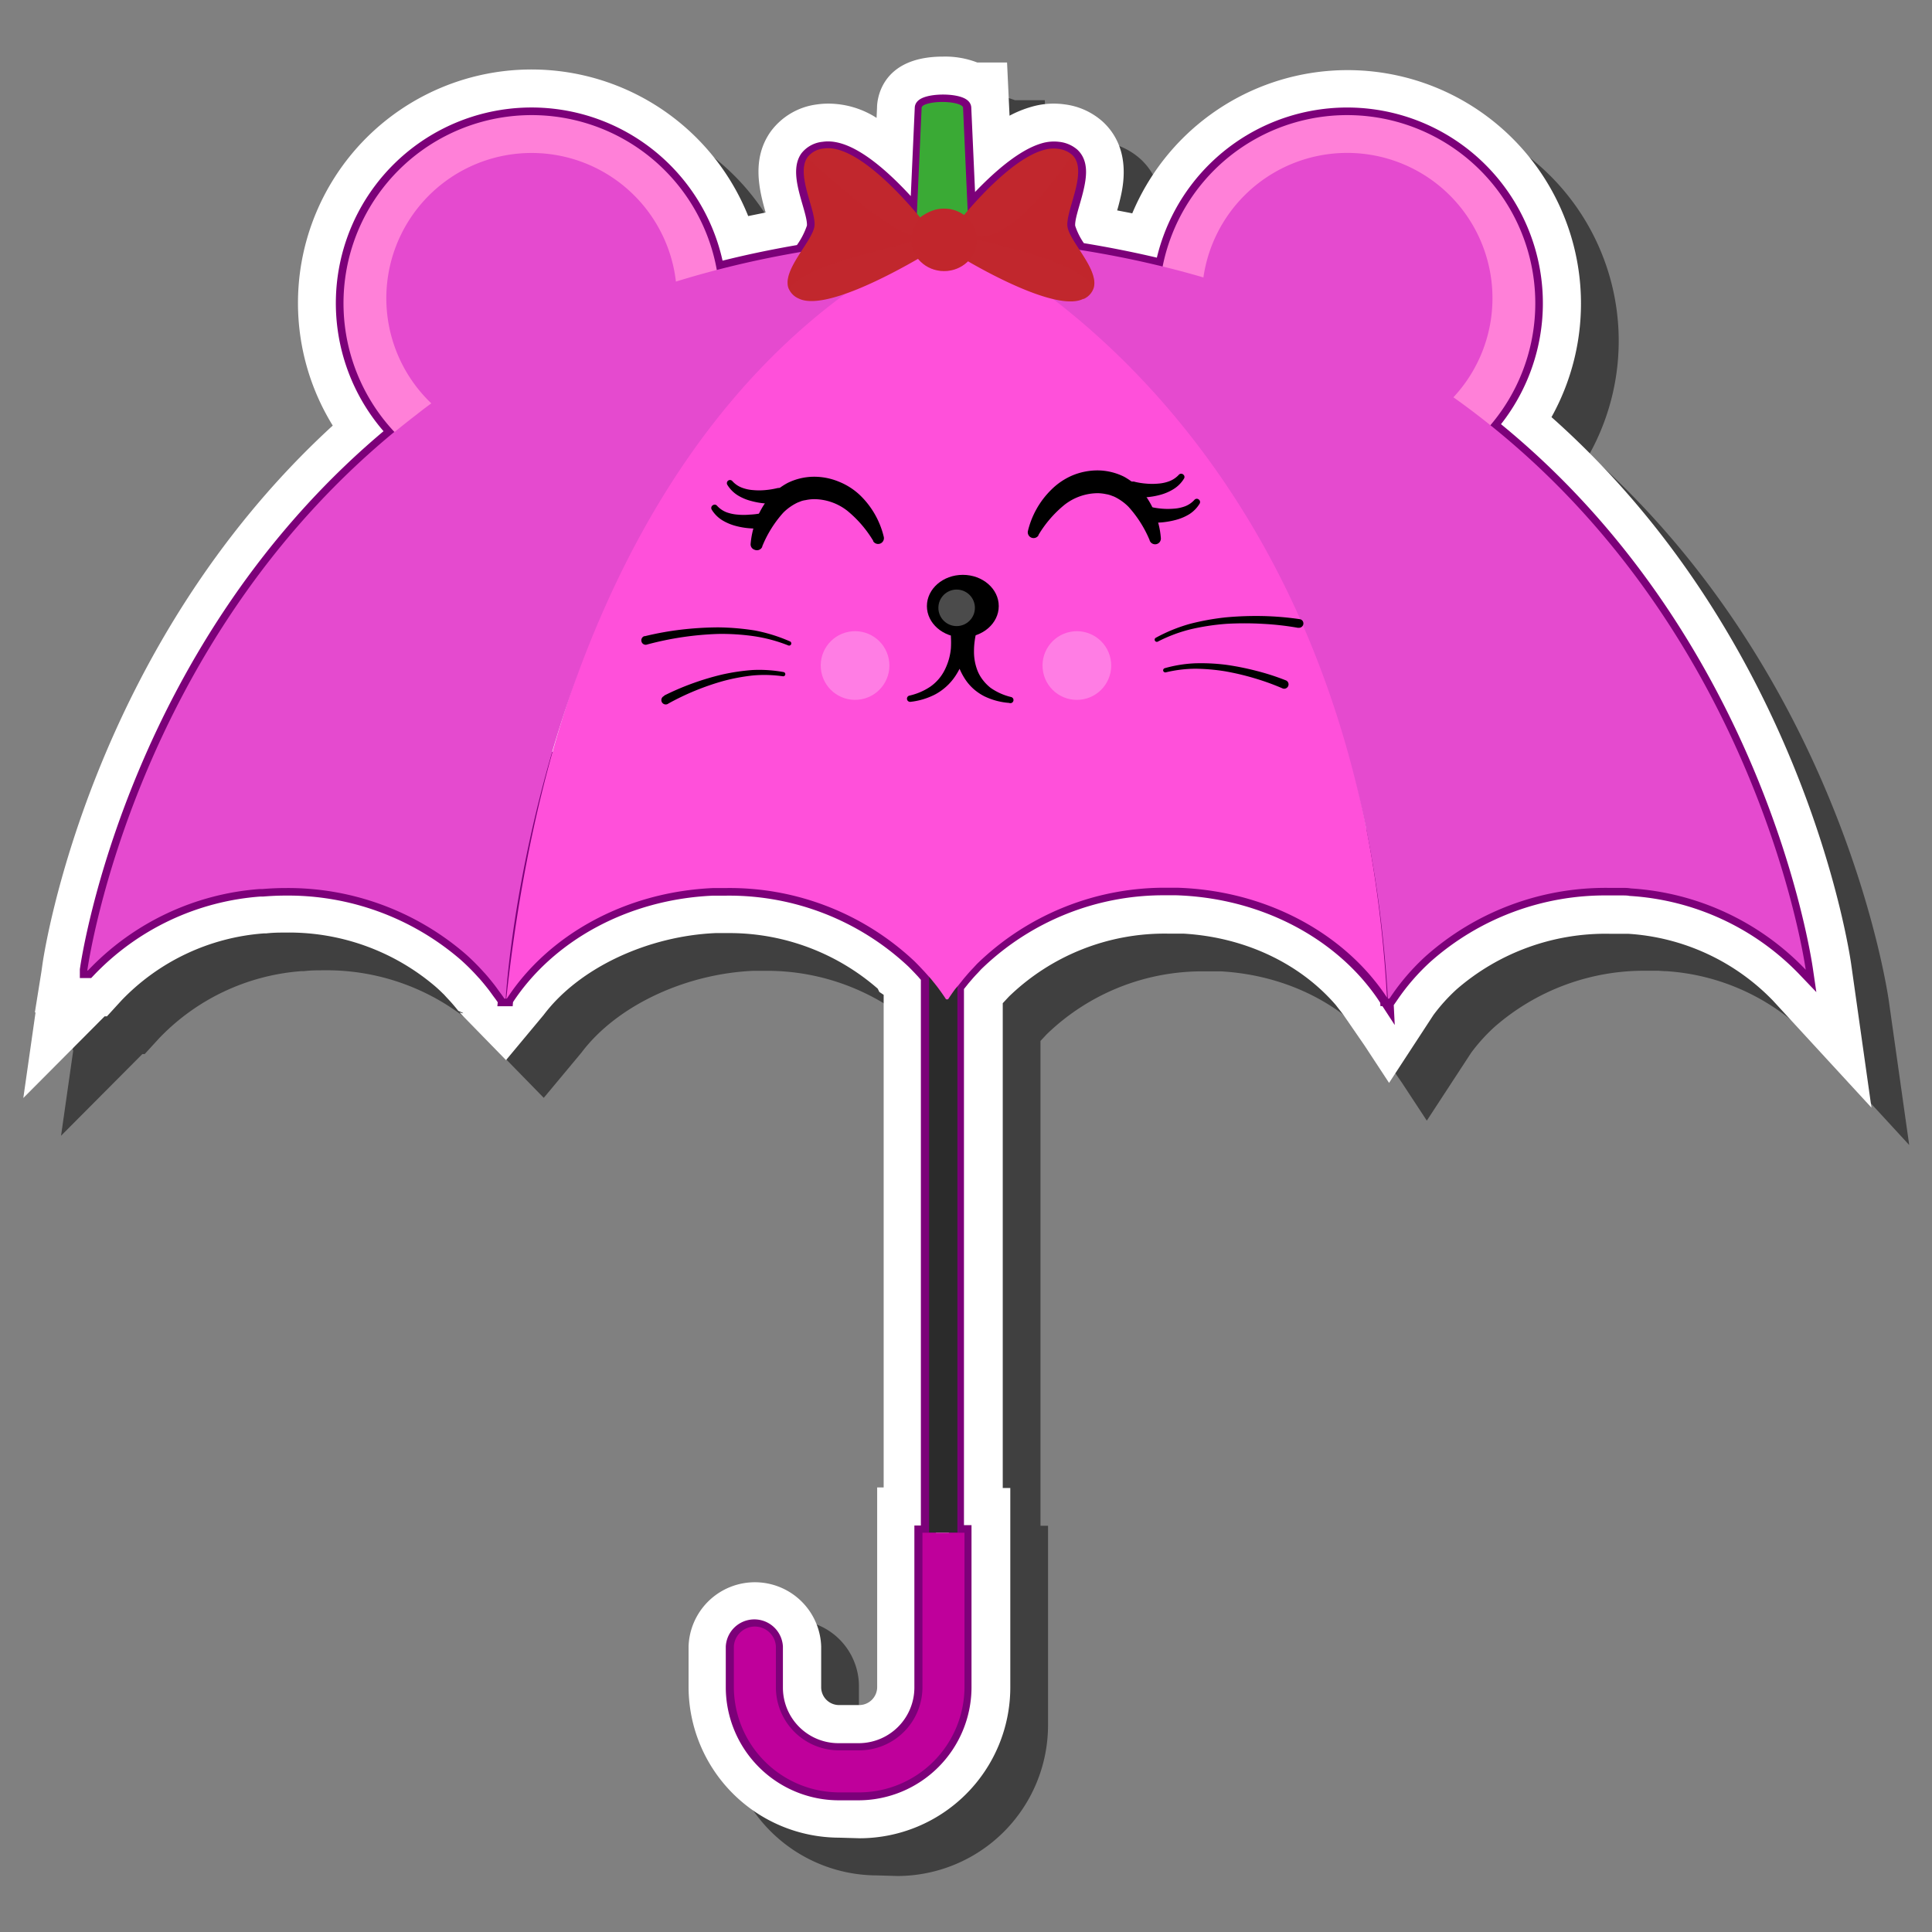 <svg xmlns="http://www.w3.org/2000/svg" viewBox="0 0 256 256"><rect x="0" y="0" width="256" height="256" fill="#808080" stroke="none"/><defs><style>.cls-1{isolation:isolate;}.cls-2{opacity:0.5;}.cls-11,.cls-3{fill:#fff;}.cls-4{fill:none;stroke:#7c0079;stroke-miterlimit:10;stroke-width:2px;}.cls-5{fill:#ff80d8;}.cls-6{fill:#e54acf;}.cls-7{fill:#2b2b2b;}.cls-8{fill:#3aaa35;}.cls-9{fill:#bf009b;}.cls-10{fill:#ff50da;}.cls-11{opacity:0.26;}.cls-12,.cls-13{fill:#c1272d;}.cls-13{opacity:0.22;mix-blend-mode:multiply;}.cls-14{fill:#b3b3b3;opacity:0.42;}</style></defs><g class="cls-1"><g id="Layer_54" data-name="Layer 54"><path class="cls-2" d="M116.16,248.5a20,20,0,0,1-19.92-19.91v-5.44a8.79,8.79,0,0,1,17.57,0v5.43a2.37,2.37,0,0,0,2.36,2.35h2.7a2.39,2.39,0,0,0,2.36-2.35V202.09h.86V136.82l-.57-.38-.22-.44A29.93,29.93,0,0,0,102,128.64h-1.2l-1,0c-8.88.39-18,4.53-22.75,10.83l-5,6-6.16-6.31c1.16.31-.16-.21-.16-.21-.3-.38-.6-.74-.92-1.1l-.06-.07c-.3-.33-.61-.65-.92-1l-.16-.15q-.48-.48-1-.93a29.87,29.87,0,0,0-19.82-7.13c-.77,0-1.61,0-2.58.11l-.31,0a29.09,29.09,0,0,0-18.85,8.87l-1.94,2.12-.31,0L8.09,150.49l1.62-11.34H9.62l.87-5.42.15-1.06C10.9,130.9,17,90.8,49.09,61.39a30.94,30.94,0,1,1,55.05-27.76l2.31-.47c-.83-2.91-1.91-7.11.68-10.74a9,9,0,0,1,6.1-3.58,10.7,10.7,0,0,1,1.5-.11,11.88,11.88,0,0,1,6.42,1.89l.06-1.35c0-.69.25-6.77,8.75-6.77a11.79,11.79,0,0,1,4.53.78h3.95l.33,7a14.53,14.53,0,0,1,2.88-1.17,10.5,10.5,0,0,1,4.49-.32,9.27,9.27,0,0,1,5,2.3c3.92,3.65,2.64,8.81,2.22,10.51q-.15.62-.33,1.23c.66.13,1.32.25,2,.39a30.93,30.93,0,1,1,55.55,27c33.29,29.56,39.44,70.61,39.7,72.41l2.7,19.09-13.06-14.19a29.22,29.22,0,0,0-19.21-8.85l-.2,0-.76-.05c-.51,0-1,0-1.52,0A30.11,30.11,0,0,0,198,136.1a23.8,23.8,0,0,0-3.06,3.39l-5.88,9-3.25-4.95L183,139.46v0c-.33-.44-.68-.87-1-1.29-4.8-5.56-12.13-9-20.21-9.46l-1.37,0-.54,0h-.18a29.66,29.66,0,0,0-21,8.33l-.83.89v64.24h1v26.49a20,20,0,0,1-19.92,19.92Z"/><path class="cls-3" d="M111.16,243.5a20,20,0,0,1-19.92-19.91v-5.44a8.79,8.79,0,0,1,17.57,0v5.43a2.37,2.37,0,0,0,2.36,2.35h2.7a2.39,2.39,0,0,0,2.36-2.35V197.09h.86V131.82l-.57-.38-.22-.44A29.93,29.93,0,0,0,97,123.64h-1.2l-1,0c-8.88.39-18,4.53-22.75,10.83l-5,6-6.16-6.31c1.16.31-.16-.21-.16-.21-.3-.38-.6-.74-.92-1.1l-.06-.07c-.3-.33-.61-.65-.92-1l-.16-.15q-.48-.48-1-.93a29.87,29.87,0,0,0-19.82-7.13c-.77,0-1.61,0-2.58.11l-.31,0a29.09,29.09,0,0,0-18.85,8.87l-1.94,2.12-.31,0L3.09,145.49l1.62-11.34H4.62l.87-5.42.15-1.06C5.9,125.9,12,85.8,44.09,56.39A30.94,30.94,0,1,1,99.14,28.63l2.31-.47c-.83-2.91-1.91-7.11.68-10.74a9,9,0,0,1,6.1-3.58,10.7,10.7,0,0,1,1.5-.11,11.88,11.88,0,0,1,6.42,1.89l.06-1.35c0-.69.25-6.77,8.75-6.77a11.79,11.79,0,0,1,4.53.78h3.95l.33,7.05a14.53,14.53,0,0,1,2.88-1.17,10.5,10.5,0,0,1,4.49-.32,9.27,9.27,0,0,1,5,2.3c3.92,3.65,2.64,8.81,2.22,10.51q-.15.62-.33,1.23c.66.13,1.32.25,2,.39a30.93,30.93,0,1,1,55.55,27c33.29,29.56,39.44,70.61,39.7,72.41l2.7,19.09-13.06-14.19a29.22,29.22,0,0,0-19.21-8.85l-.2,0-.76,0c-.51,0-1,0-1.52,0A30.11,30.11,0,0,0,193,131.1a23.8,23.8,0,0,0-3.06,3.39l-5.88,9-3.25-4.95L178,134.46v0c-.33-.44-.68-.87-1-1.29-4.8-5.56-12.13-9-20.21-9.46l-1.37,0-.54,0h-.18a29.66,29.66,0,0,0-21,8.33l-.83.89v64.24h1v26.49a20,20,0,0,1-19.92,19.92Z"/><path class="cls-4" d="M197.48,56.35a24.93,24.93,0,1,0-43.43-21q-5.3-1.29-11-2.21a9.91,9.91,0,0,1-1.56-3c-.18-1.07.58-3,1.05-4.92s.65-3.61-.46-4.65a3.38,3.38,0,0,0-1.83-.78,4.67,4.67,0,0,0-1.94.16c-3.43,1-7.51,5.12-10,7.94l-.61-13.59h0c0-.42-1.23-.77-2.74-.77s-2.75.35-2.75.77v0l-.64,14.2c-2.78-3.28-8.48-9.33-12.43-8.72A3.06,3.06,0,0,0,107,20.91c-1.64,2.29,1.23,7.22.9,9.21a11,11,0,0,1-1.74,3.27c-3.88.66-7.62,1.45-11.19,2.38A24.93,24.93,0,1,0,52.26,57.24C18.1,85.39,11.85,126.61,11.58,128.51l0,0s0,.06,0,.09h.07a34.93,34.93,0,0,1,22.78-10.8l.35,0c1-.08,2-.13,3-.13a36,36,0,0,1,23.78,8.63c.43.37.84.76,1.24,1.15l.15.15c.41.41.8.82,1.18,1.25l.09.09c.4.45.78.91,1.15,1.38v0c.38.47.73,1,1.08,1.45h0l.26.37.13.19h.17a161.16,161.16,0,0,1,6.14-32.7,199.87,199.87,0,0,0-6.14,32.7h.07c5.46-8.37,15.61-14.14,27.37-14.65l.68,0,.63,0h.4a35.71,35.71,0,0,1,24.93,9.7h0c.37.37.74.75,1.09,1.13l.19.2.65.75v73.68h-.86v20.49a8.38,8.38,0,0,1-8.36,8.35h-2.71a8.36,8.36,0,0,1-8.35-8.35v-5.43a2.79,2.79,0,0,0-5.57,0v5.43a14,14,0,0,0,13.92,13.92h2.71a14,14,0,0,0,13.93-13.92V203.09h-1V130.71l.12-.16.41-.51.31-.39.49-.57c.24-.28.49-.55.75-.82l.48-.52a35.66,35.66,0,0,1,25.27-10.11h.1c.42,0,.83,0,1.24,0l0,0c10.43.34,19.63,4.81,25.48,11.57h0c.45.53.89,1.07,1.3,1.62s.65.9.95,1.36A164.18,164.18,0,0,0,181,109.92a160.64,160.64,0,0,1,2.86,22.4h.2l.21-.3h0a29.69,29.69,0,0,1,4.6-5.32,35.86,35.86,0,0,1,24.25-9.05c.6,0,1.2,0,1.79,0h0c.39,0,.76,0,1.14.07a35.07,35.07,0,0,1,23.18,10.78C239,126.93,232.75,84.64,197.48,56.35Z"/><path class="cls-5" d="M54.35,59.22a86.07,86.07,0,0,1,41-20.17,24.93,24.93,0,1,0-41,20.17Z"/><path class="cls-6" d="M58,54.21A66.63,66.63,0,0,1,89.67,38.63,19.25,19.25,0,1,0,58,54.21Z"/><path class="cls-5" d="M194.6,59.22a86,86,0,0,0-41-20.17,24.93,24.93,0,1,1,41,20.17Z"/><path class="cls-6" d="M190.94,54.21a66.58,66.58,0,0,0-31.66-15.58,19.25,19.25,0,1,1,31.66,15.58Z"/><path class="cls-7" d="M126.05,103.89c-.35.47-.69,1-1,1.45l-.08-.12-.08.12c-.32-.5-.66-1-1-1.46-.21-.28-.42-.55-.64-.81l-.14-.18v100.2h3.75V102.88c-.14.17-.28.33-.41.51S126.17,103.72,126.05,103.89Z"/><path class="cls-8" d="M121.13,38.84h0c0,.38.71.71,1.77.91a13.54,13.54,0,0,0,2,.17h0a12.26,12.26,0,0,0,2-.17c1.09-.19,1.81-.53,1.81-.91V38.8l-1.1-24.52h0c0-.42-1.23-.77-2.74-.77s-2.75.35-2.75.77v0l-1.1,24.51v0Z"/><path class="cls-9" d="M122.23,203.09v20.49a8.38,8.38,0,0,1-8.36,8.35h-2.71a8.36,8.36,0,0,1-8.35-8.35v-5.43a2.79,2.79,0,0,0-5.57,0v5.43a14,14,0,0,0,13.92,13.92h2.71a14,14,0,0,0,13.93-13.92V203.09h-5.57Z"/><path class="cls-10" d="M127,130.55l.41-.51.31-.39.49-.57c.24-.28.49-.55.75-.82l.48-.52a35.66,35.66,0,0,1,25.27-10.11h.1c.42,0,.83,0,1.24,0l0,0c10.43.34,19.63,4.81,25.48,11.57h0c.45.53.89,1.07,1.3,1.62s.65.9.95,1.36c-4.29-77.82-55.53-99.89-57.22-100.73a4.3,4.3,0,0,1-2.17,0l-.77.38c-6.27,3.38-48,21.21-56.53,100.49h.07c5.46-8.37,15.61-14.14,27.37-14.65l.68,0,.63,0h.4a35.73,35.73,0,0,1,24.93,9.7h0c.37.37.74.75,1.09,1.13l.19.2c.31.34.61.68.9,1l.29.36a1.15,1.15,0,0,0,.14.17c.21.27.43.54.63.82.33.45.65.9.95,1.37h.13v0l0,0h.13c.3-.46.62-.92.94-1.36Z"/><path class="cls-6" d="M123.6,31.84l.76-.39c-28.53,1.33-49.95,9.75-66,21.13l0,0-.1.07h0c-1,.71-2,1.44-2.93,2.18l-.27.21c-.92.71-1.82,1.42-2.71,2.15l-.05,0C18.11,85.34,11.86,126.6,11.58,128.51l0,0a.29.29,0,0,0,0,.09h.07a34.93,34.93,0,0,1,22.78-10.8l.35,0c1-.08,2-.13,3-.13a36,36,0,0,1,23.78,8.63c.43.37.84.76,1.24,1.15l.15.15c.41.41.8.82,1.18,1.25l.09.09c.4.45.78.91,1.15,1.38v0c.38.47.73,1,1.08,1.45h0l.26.37.13.19h.17S71.11,58.14,123.6,31.84Z"/><path class="cls-6" d="M126.49,31.45l.05,0h0S179.3,54.38,183.9,132.32h.2l.21-.3h0a29.69,29.69,0,0,1,4.6-5.32,35.86,35.86,0,0,1,24.25-9.05c.6,0,1.2,0,1.79,0h0c.39,0,.76,0,1.15.07a35.06,35.06,0,0,1,23.17,10.78C238.93,126.18,225.54,36.07,126.49,31.45Z"/><path d="M172,83.19a38.56,38.56,0,0,0-4.71-.53,42.17,42.17,0,0,0-4.77,0,30.81,30.81,0,0,0-4.7.71,19.87,19.87,0,0,0-4.43,1.66h0a.29.29,0,0,1-.28-.5,21.36,21.36,0,0,1,4.54-1.86,32.78,32.78,0,0,1,4.81-.87,44.13,44.13,0,0,1,4.88-.17,40.32,40.32,0,0,1,4.88.41.57.57,0,0,1,.48.65.58.58,0,0,1-.65.49h0Z"/><path d="M169.91,91.2a32.84,32.84,0,0,0-3.72-1.34,34.32,34.32,0,0,0-3.86-.91,26,26,0,0,0-3.94-.34,17.15,17.15,0,0,0-3.91.48h0a.29.29,0,0,1-.35-.21.29.29,0,0,1,.2-.34,17.46,17.46,0,0,1,4.05-.65,26.56,26.56,0,0,1,4.09.2,35.83,35.83,0,0,1,4,.8,31.73,31.73,0,0,1,3.91,1.26.57.57,0,0,1,.32.74.58.58,0,0,1-.75.33h0Z"/><path d="M85.44,84.3a40.3,40.3,0,0,1,4.82-.87,44.23,44.23,0,0,1,4.88-.3,33.1,33.1,0,0,1,4.87.41A21.5,21.5,0,0,1,104.7,85a.29.29,0,0,1-.23.53h0a20.44,20.44,0,0,0-4.57-1.23A30.07,30.07,0,0,0,95.15,84a41.28,41.28,0,0,0-9.4,1.4h0A.57.57,0,0,1,85,85a.58.58,0,0,1,.39-.71Z"/><path d="M88,92.17a34.51,34.51,0,0,1,3.77-1.62,35.81,35.81,0,0,1,3.91-1.17,27.67,27.67,0,0,1,4.05-.6,18.09,18.09,0,0,1,4.09.27.28.28,0,0,1-.09.56h0a17.31,17.31,0,0,0-3.94-.11,25.85,25.85,0,0,0-3.89.72,34,34,0,0,0-7.33,3h0a.58.58,0,1,1-.56-1Z"/><circle class="cls-11" cx="113.3" cy="88.18" r="4.55" transform="translate(-14.63 23.02) rotate(-10.9)"/><circle class="cls-11" cx="142.69" cy="88.18" r="4.55" transform="translate(-14.1 28.58) rotate(-10.9)"/><ellipse cx="127.58" cy="80.31" rx="4.76" ry="4.14"/><path d="M133.72,93.14a9.09,9.09,0,0,1-3.27-.87,6.87,6.87,0,0,1-1.47-1,6.54,6.54,0,0,1-1.17-1.39,8.67,8.67,0,0,1-1.25-3.37,11.78,11.78,0,0,1-.17-1.77c0-.3,0-.6,0-.89a8.64,8.64,0,0,1,.09-1l.78,1.64-.78-.61,1.77-1.32c0,.37,0,.64,0,1s0,.6,0,.9a11.81,11.81,0,0,1-.26,1.77,9.55,9.55,0,0,1-1.39,3.33A7.45,7.45,0,0,1,123.94,92a9.34,9.34,0,0,1-3.33,1,.42.42,0,0,1-.14-.82h0a8.22,8.22,0,0,0,2.81-1.2,5.93,5.93,0,0,0,1.9-2.21A7.94,7.94,0,0,0,126,85.9a12.31,12.31,0,0,0,0-1.49c0-.25,0-.49-.07-.74a4,4,0,0,0-.11-.68,1.16,1.16,0,0,1,.85-1.4,1.27,1.27,0,0,1,.55,0l.37.09,1,.24a1.16,1.16,0,0,1,.86,1.41.65.65,0,0,1,0,.13l0,.1c0,.14-.12.4-.17.62s-.09.46-.12.69a9.55,9.55,0,0,0-.1,1.41,6.86,6.86,0,0,0,.51,2.7,5.18,5.18,0,0,0,.7,1.17,5.81,5.81,0,0,0,1,1,7.94,7.94,0,0,0,2.71,1.21h0a.41.41,0,0,1,.3.5A.41.41,0,0,1,133.72,93.14Z"/><path d="M152.33,71.57a15.44,15.44,0,0,0-2.81-4.43,6.8,6.8,0,0,0-1.9-1.34l-.51-.19a3.27,3.27,0,0,0-.54-.13,5.81,5.81,0,0,0-1.11-.13,7.23,7.23,0,0,0-4.41,1.54,15.2,15.2,0,0,0-3.45,4l0,.06a.77.77,0,0,1-1.4-.57,11.41,11.41,0,0,1,3.11-5.5A8.93,8.93,0,0,1,142.09,63a8.75,8.75,0,0,1,3.38-.67,8,8,0,0,1,3.46.83,8.69,8.69,0,0,1,2.64,2.23,10.84,10.84,0,0,1,1.56,2.84,11,11,0,0,1,.69,3.07.76.76,0,0,1-.71.82.78.78,0,0,1-.76-.46Z"/><path d="M152.38,67.15a10.81,10.81,0,0,0,1.56.25,9.62,9.62,0,0,0,1.61,0,5.16,5.16,0,0,0,1.52-.33,3.27,3.27,0,0,0,1.22-.86l0,0a.41.41,0,0,1,.58,0,.41.41,0,0,1,.09.52,4.33,4.33,0,0,1-1.38,1.41,6.75,6.75,0,0,1-1.78.75,11,11,0,0,1-1.86.33,12.06,12.06,0,0,1-1.91,0,1,1,0,0,1-1-1.1,1,1,0,0,1,1.11-1l.18,0Z"/><path d="M150.31,63.83a9.41,9.41,0,0,0,1.56.25,8.66,8.66,0,0,0,1.61,0,5.17,5.17,0,0,0,1.52-.34,3.32,3.32,0,0,0,1.22-.85l0,0a.41.41,0,0,1,.58,0,.4.4,0,0,1,.09.52,4.23,4.23,0,0,1-1.39,1.4,6.58,6.58,0,0,1-1.77.76,10.06,10.06,0,0,1-1.86.32,12,12,0,0,1-1.91,0,1,1,0,0,1,.14-2.08l.18,0Z"/><path d="M99.46,72.09a11.4,11.4,0,0,1,2.25-5.9A8.69,8.69,0,0,1,104.35,64a8,8,0,0,1,3.46-.83,8.57,8.57,0,0,1,3.38.67A8.77,8.77,0,0,1,114,65.66a11.29,11.29,0,0,1,3.11,5.5.77.77,0,0,1-1.4.57l0-.06a15.25,15.25,0,0,0-3.45-4,7.22,7.22,0,0,0-4.41-1.53,5.81,5.81,0,0,0-1.11.13,3.25,3.25,0,0,0-.54.12l-.51.2a6.8,6.8,0,0,0-1.9,1.34A15.23,15.23,0,0,0,101,72.4l0,.06a.77.77,0,0,1-1,.39A.75.75,0,0,1,99.46,72.09Z"/><path d="M101.23,70a12,12,0,0,1-1.91,0,10.06,10.06,0,0,1-1.86-.32,6.78,6.78,0,0,1-1.78-.76,4.29,4.29,0,0,1-1.38-1.4.42.42,0,0,1,.15-.57A.41.41,0,0,1,95,67l0,0a3.3,3.3,0,0,0,1.22.86,5.5,5.5,0,0,0,1.52.33,8.66,8.66,0,0,0,1.61,0A9.59,9.59,0,0,0,100.9,68h0a1,1,0,0,1,.52,2Z"/><path d="M103.3,66.71a12,12,0,0,1-1.91,0,10.09,10.09,0,0,1-1.86-.33,6.43,6.43,0,0,1-1.78-.75,4.29,4.29,0,0,1-1.38-1.4.42.42,0,0,1,.15-.57.41.41,0,0,1,.52.09l0,0a3.24,3.24,0,0,0,1.22.85,5.17,5.17,0,0,0,1.52.34,8.66,8.66,0,0,0,1.61,0,10.81,10.81,0,0,0,1.56-.25h0a1,1,0,0,1,.52,2Z"/><path class="cls-12" d="M144.93,38.12a2.42,2.42,0,0,1-1.33,1.49l-.08,0c-3.11,1.55-11.38-2.74-15.28-5a4.86,4.86,0,0,1-3.43,1,5,5,0,0,1-3.1-1.35c-3.6,2.08-12.59,6.94-15.87,5.3a2.5,2.5,0,0,1-1.35-1.36c-.89-2.41,3.08-6.13,3.42-8.17s-2.54-6.92-.9-9.21a3.06,3.06,0,0,1,2.14-1.14c4.11-.63,10.15,6,12.77,9.13a4.89,4.89,0,0,1,3.46-1,5,5,0,0,1,2.31.74c2.32-2.76,6.84-7.61,10.58-8.67a4.67,4.67,0,0,1,1.94-.16,3.38,3.38,0,0,1,1.83.78c1.11,1,.91,2.84.46,4.65s-1.23,3.85-1.05,4.92c.28,1.69,3.05,4.53,3.49,6.82A2.61,2.61,0,0,1,144.93,38.12Z"/><path class="cls-13" d="M144.93,38.12c-2.42-4.5-20.2-6.75-15.07-6.75,4.8,0,10.91-8.89,12.18-10.82,1.11,1,.91,2.84.46,4.65s-1.23,3.85-1.05,4.92c.28,1.69,3.05,4.53,3.49,6.82A2.61,2.61,0,0,1,144.93,38.12Z"/><path class="cls-13" d="M122.4,31.37c-2.61,1.49-14.69,3-17.91,6.92-.89-2.41,3.08-6.13,3.42-8.17s-2.54-6.92-.9-9.21C109.76,23.48,119.23,32.07,122.4,31.37Z"/><ellipse class="cls-12" cx="125.1" cy="31.78" rx="4.35" ry="4.14"/><ellipse class="cls-13" cx="125.1" cy="31.78" rx="4.35" ry="4.14"/><circle class="cls-14" cx="126.76" cy="80.54" r="2.42"/></g></g></svg>